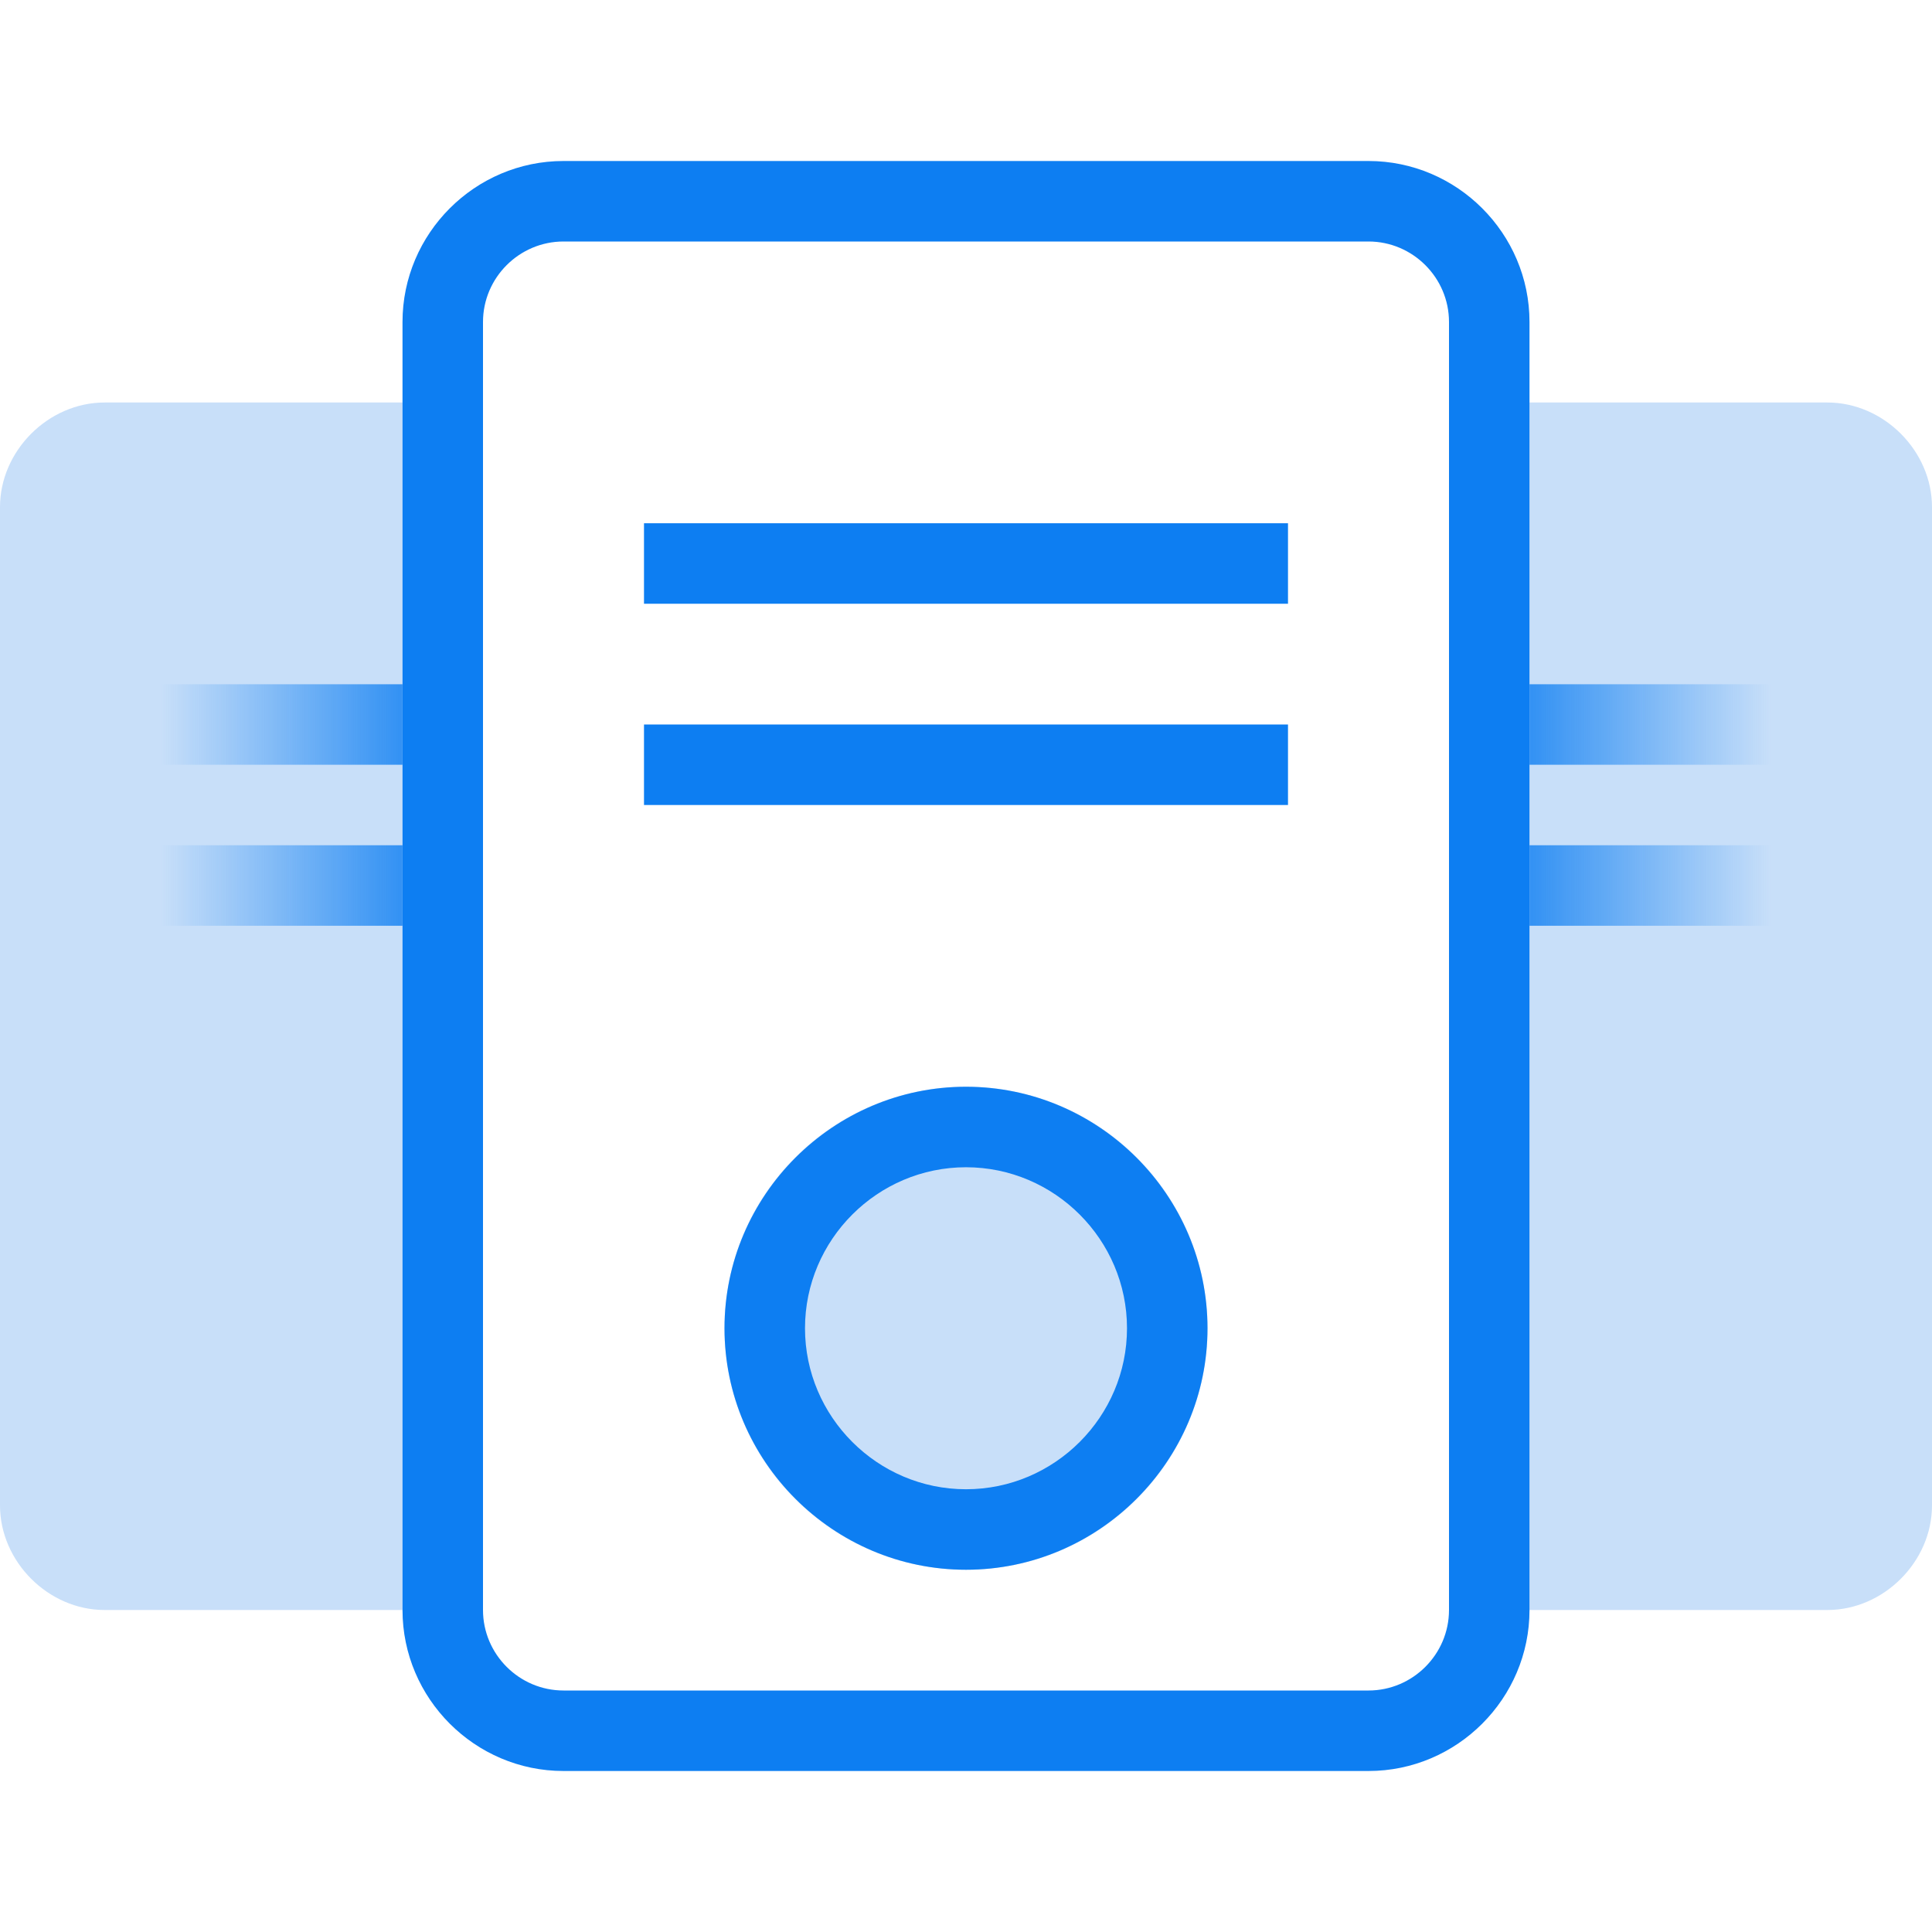 <?xml version="1.0" encoding="utf-8"?>
<!-- Generator: Adobe Illustrator 22.0.1, SVG Export Plug-In . SVG Version: 6.00 Build 0)  -->
<svg version="1.1" id="图层_1" xmlns="http://www.w3.org/2000/svg" xmlns:xlink="http://www.w3.org/1999/xlink" x="0px" y="0px"
	 viewBox="0 0 48 48" style="enable-background:new 0 0 48 48;" xml:space="preserve">
<style type="text/css">
	.st0{fill:#C8DFF9;}
	.st1{fill:#0D7EF2;}
	.st2{filter:url(#Adobe_OpacityMaskFilter);}
	.st3{opacity:0.75;mask:url(#SVGID_1_);fill:url(#SVGID_2_);}
	.st4{filter:url(#Adobe_OpacityMaskFilter_1_);}
	.st5{opacity:0.3;mask:url(#SVGID_3_);fill:url(#SVGID_4_);}
	.st6{fill:url(#SVGID_5_);}
	.st7{fill:url(#SVGID_6_);}
	.st8{fill:url(#SVGID_7_);}
	.st9{fill:url(#SVGID_8_);}
</style>
<g>
	<g>
		<g>
			<path class="st0" d="M0,12.6v24.8C0,38.8,1.2,40,2.6,40H10V10H2.6C1.2,10,0,11.2,0,12.6z"/>
			<path class="st0" d="M45.4,10H38v30h7.4c1.4,0,2.6-1.2,2.6-2.6V12.6C48,11.2,46.8,10,45.4,10z"/>
		</g>
		<path class="st1" d="M34,6c1.1,0,2,0.9,2,2v32c0,1.1-0.9,2-2,2H14c-1.1,0-2-0.9-2-2V8c0-1.1,0.9-2,2-2H34 M34,4H14
			c-2.2,0-4,1.8-4,4v32c0,2.2,1.8,4,4,4h20c2.2,0,4-1.8,4-4V8C38,5.8,36.2,4,34,4L34,4z"/>
	</g>
	<defs>
		<filter id="Adobe_OpacityMaskFilter" filterUnits="userSpaceOnUse" x="16" y="15" width="16" height="14">
			<feFlood  style="flood-color:white;flood-opacity:1" result="back"/>
			<feBlend  in="SourceGraphic" in2="back" mode="normal"/>
		</filter>
	</defs>
	<mask maskUnits="userSpaceOnUse" x="16" y="15" width="16" height="14" id="SVGID_1_">
		<g class="st2">
		</g>
	</mask>
	<linearGradient id="SVGID_2_" gradientUnits="userSpaceOnUse" x1="24" y1="29" x2="24" y2="15">
		<stop  offset="0.734" style="stop-color:#FFFFFF;stop-opacity:0"/>
		<stop  offset="0.792" style="stop-color:#C8E2FC;stop-opacity:0.216"/>
		<stop  offset="0.936" style="stop-color:#439BF5;stop-opacity:0.761"/>
		<stop  offset="1" style="stop-color:#0D7EF2"/>
	</linearGradient>
	<rect x="16" y="15" class="st3" width="16" height="14"/>
	<defs>
		<filter id="Adobe_OpacityMaskFilter_1_" filterUnits="userSpaceOnUse" x="16" y="20" width="16" height="14">
			<feFlood  style="flood-color:white;flood-opacity:1" result="back"/>
			<feBlend  in="SourceGraphic" in2="back" mode="normal"/>
		</filter>
	</defs>
	<mask maskUnits="userSpaceOnUse" x="16" y="20" width="16" height="14" id="SVGID_3_">
		<g class="st4">
		</g>
	</mask>
	<linearGradient id="SVGID_4_" gradientUnits="userSpaceOnUse" x1="24" y1="34" x2="24" y2="20">
		<stop  offset="0.373" style="stop-color:#FFFFFF;stop-opacity:0"/>
		<stop  offset="0.509" style="stop-color:#C8E2FC;stop-opacity:0.216"/>
		<stop  offset="0.85" style="stop-color:#439BF5;stop-opacity:0.761"/>
		<stop  offset="1" style="stop-color:#0D7EF2"/>
	</linearGradient>
	<rect x="16" y="20" class="st5" width="16" height="14"/>
	<g>
		<g>
			<rect x="16" y="13" class="st1" width="16" height="2"/>
		</g>
		<g>
			<rect x="16" y="18" class="st1" width="16" height="2"/>
		</g>
	</g>
	<g>
		<circle class="st0" cx="24" cy="33" r="6"/>
		<path class="st1" d="M24,29c2.2,0,4,1.8,4,4s-1.8,4-4,4s-4-1.8-4-4S21.8,29,24,29 M24,27c-3.3,0-6,2.7-6,6s2.7,6,6,6s6-2.7,6-6
			S27.3,27,24,27L24,27z"/>
	</g>
	<g>
		<g>
			<linearGradient id="SVGID_5_" gradientUnits="userSpaceOnUse" x1="44" y1="18" x2="38" y2="18">
				<stop  offset="0" style="stop-color:#0D7EF2;stop-opacity:0"/>
				<stop  offset="1" style="stop-color:#0D7EF2;stop-opacity:0.8"/>
			</linearGradient>
			<rect x="38" y="17" class="st6" width="6" height="2"/>
		</g>
		<g>
			<linearGradient id="SVGID_6_" gradientUnits="userSpaceOnUse" x1="44" y1="22" x2="38" y2="22">
				<stop  offset="0" style="stop-color:#0D7EF2;stop-opacity:0"/>
				<stop  offset="1" style="stop-color:#0D7EF2;stop-opacity:0.8"/>
			</linearGradient>
			<rect x="38" y="21" class="st7" width="6" height="2"/>
		</g>
	</g>
	<g>
		<g>
			
				<linearGradient id="SVGID_7_" gradientUnits="userSpaceOnUse" x1="100" y1="18" x2="94" y2="18" gradientTransform="matrix(-1 0 0 1 104 0)">
				<stop  offset="0" style="stop-color:#0D7EF2;stop-opacity:0"/>
				<stop  offset="1" style="stop-color:#0D7EF2;stop-opacity:0.8"/>
			</linearGradient>
			<rect x="4" y="17" class="st8" width="6" height="2"/>
		</g>
		<g>
			
				<linearGradient id="SVGID_8_" gradientUnits="userSpaceOnUse" x1="100" y1="22" x2="94" y2="22" gradientTransform="matrix(-1 0 0 1 104 0)">
				<stop  offset="0" style="stop-color:#0D7EF2;stop-opacity:0"/>
				<stop  offset="1" style="stop-color:#0D7EF2;stop-opacity:0.8"/>
			</linearGradient>
			<rect x="4" y="21" class="st9" width="6" height="2"/>
		</g>
	</g>
</g>
</svg>
